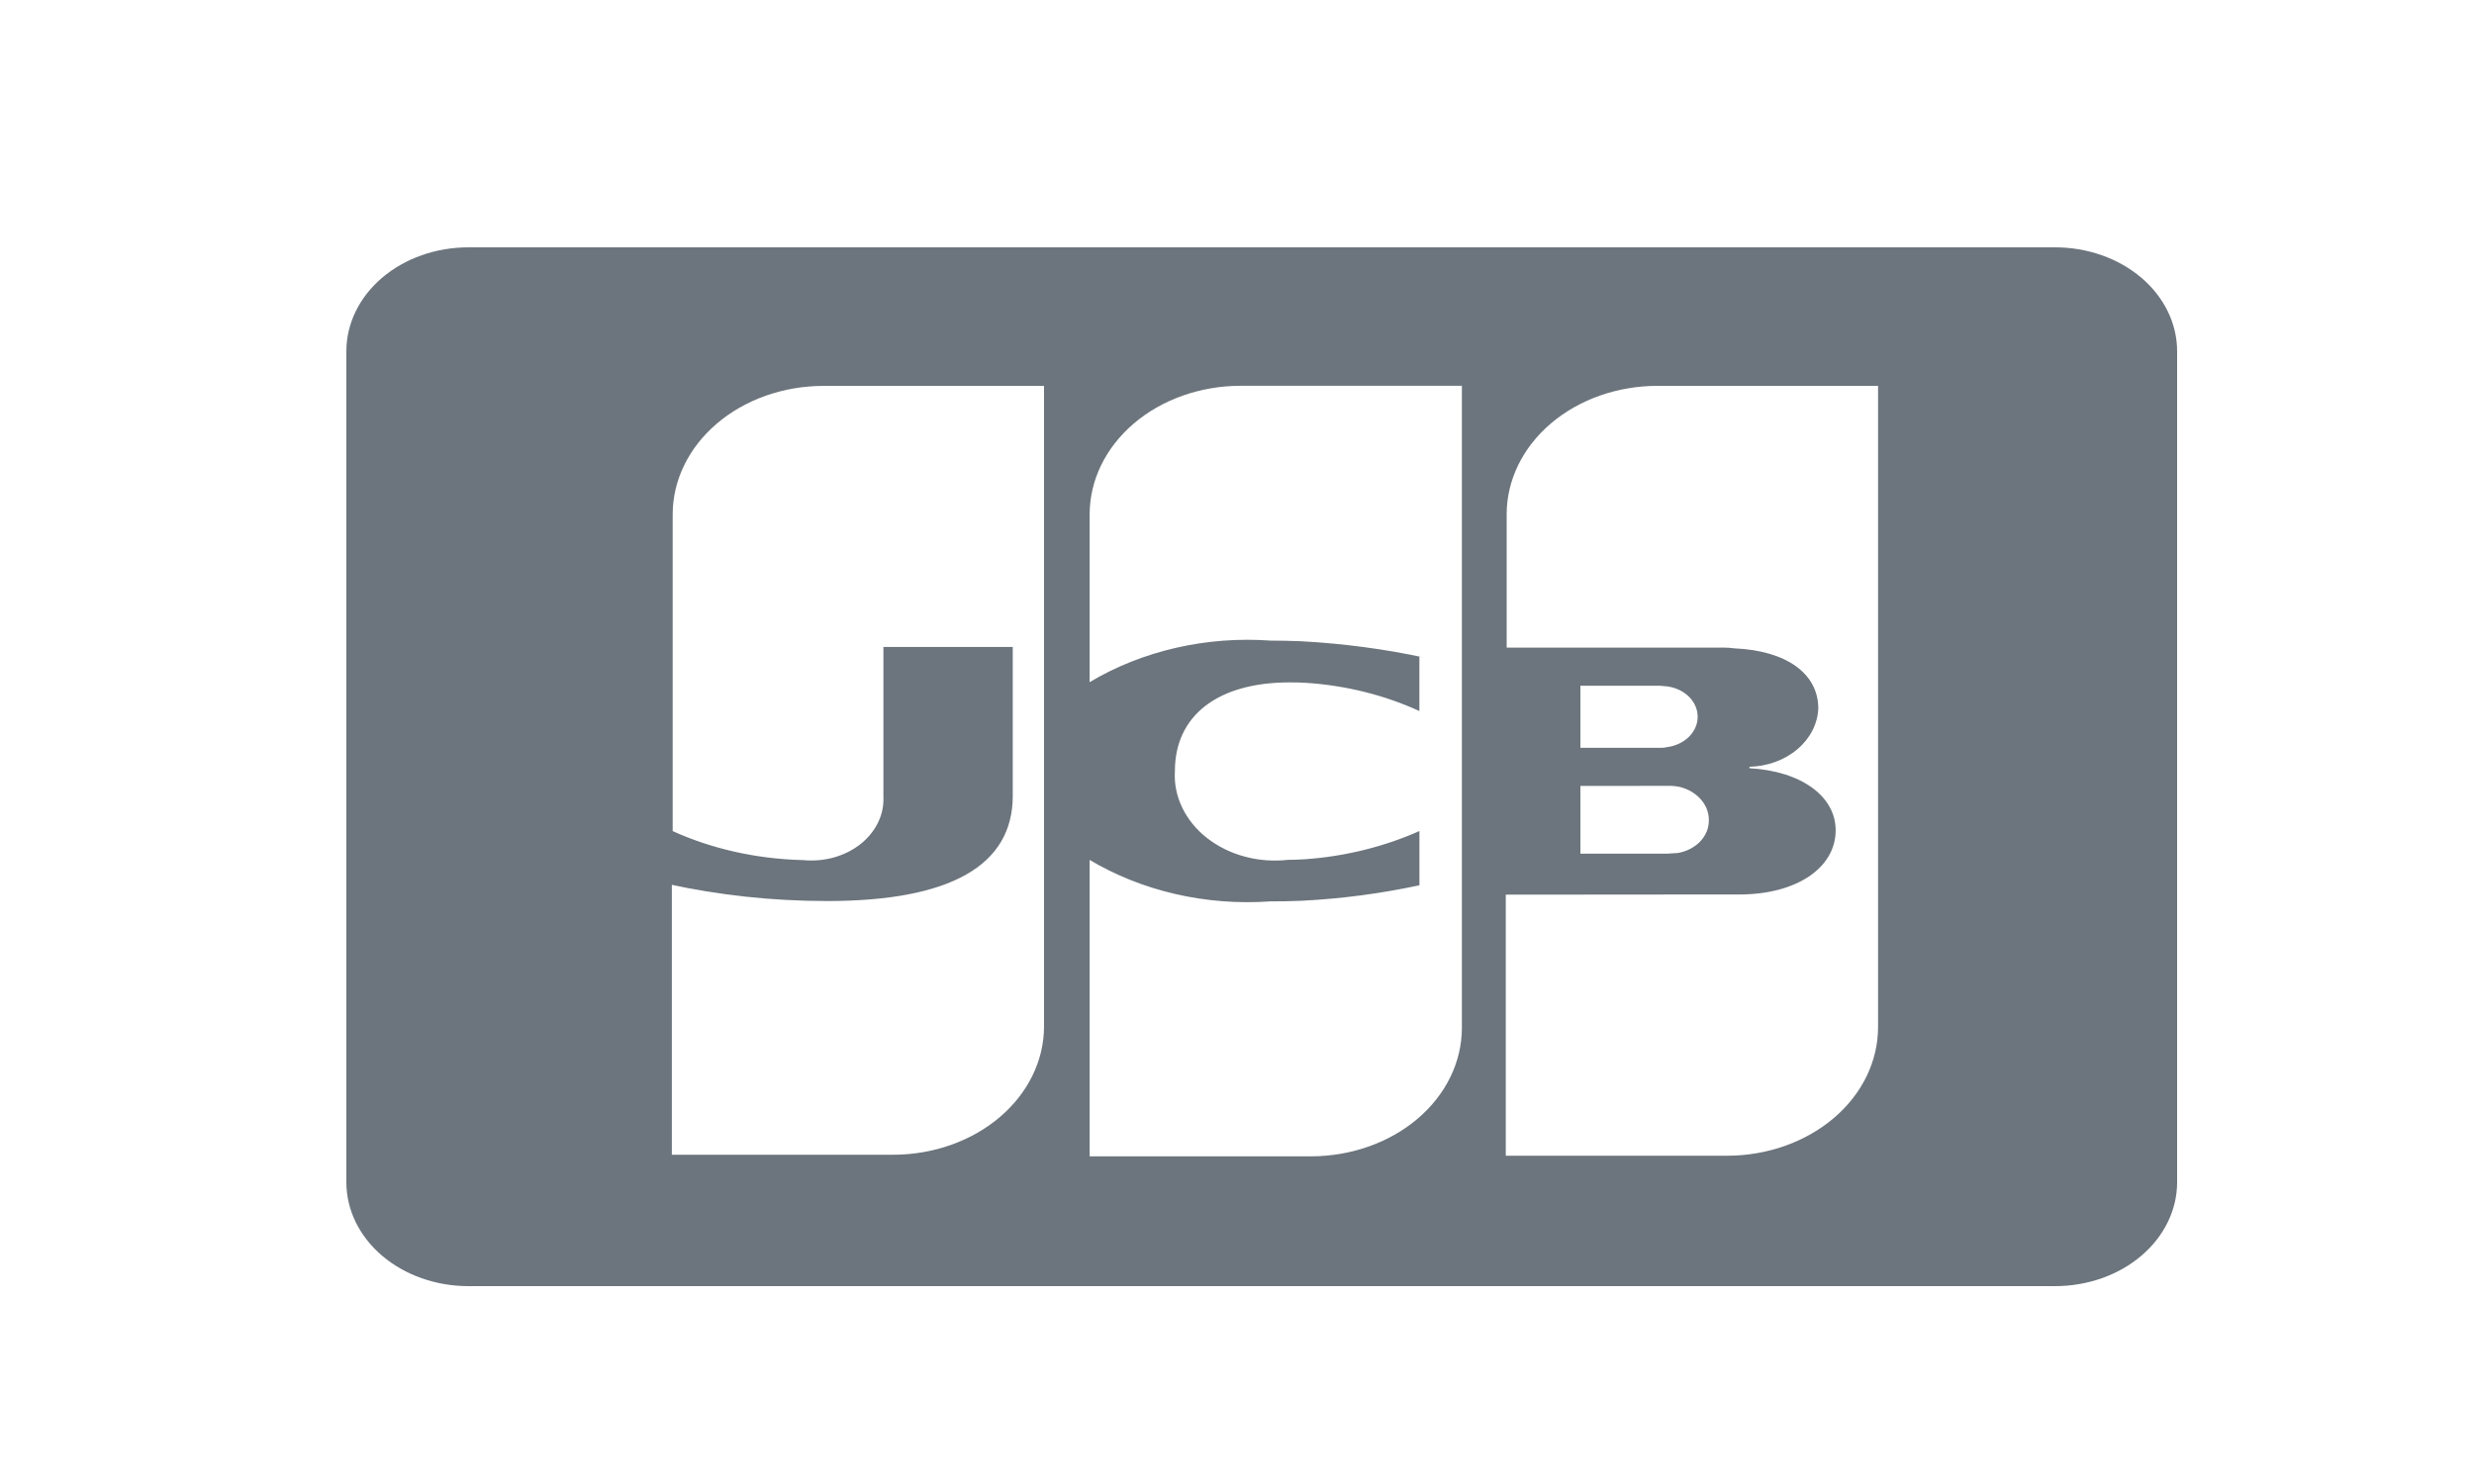 <svg width="50" height="30" viewBox="0 0 50 30" fill="none" xmlns="http://www.w3.org/2000/svg">
<path d="M41.533 26H9.467C8.812 26 8.185 25.779 7.722 25.385C7.26 24.991 7 24.457 7 23.9V7.1C7 6.543 7.26 6.009 7.722 5.615C8.185 5.221 8.812 5 9.467 5H41.533C42.188 5 42.815 5.221 43.278 5.615C43.74 6.009 44 6.543 44 7.1V23.9C44 24.457 43.74 24.991 43.278 25.385C42.815 25.779 42.188 26 41.533 26ZM22.022 17.386V23.376H26.496C27.304 23.375 28.08 23.101 28.651 22.615C29.223 22.128 29.544 21.468 29.545 20.78V7.799H25.072C24.264 7.8 23.488 8.073 22.916 8.56C22.345 9.047 22.023 9.707 22.022 10.395V13.79C23.091 13.152 24.391 12.855 25.692 12.951L25.672 12.95C25.867 12.95 26.077 12.955 26.293 12.963C27.173 13.011 27.99 13.123 28.781 13.292L28.686 13.275V14.374C27.977 14.05 27.197 13.856 26.394 13.804L26.375 13.803C26.272 13.797 26.169 13.794 26.065 13.795C24.612 13.795 23.745 14.465 23.745 15.587C23.729 15.84 23.78 16.092 23.893 16.327C24.006 16.561 24.177 16.772 24.397 16.943C24.616 17.114 24.877 17.243 25.161 17.318C25.445 17.394 25.745 17.416 26.04 17.381L26.029 17.382C26.138 17.382 26.254 17.378 26.375 17.37C27.195 17.312 27.993 17.113 28.72 16.785L28.687 16.799V17.898H28.678C27.909 18.063 27.124 18.167 26.332 18.208L26.293 18.21C26.077 18.219 25.868 18.222 25.672 18.222C24.37 18.314 23.073 18.014 22.005 17.374L22.022 17.386ZM30.432 18.086V23.364H34.906C35.715 23.363 36.49 23.089 37.062 22.602C37.633 22.116 37.955 21.456 37.956 20.767V7.8H33.498C32.69 7.801 31.915 8.074 31.343 8.561C30.772 9.048 30.45 9.708 30.45 10.396V13.092H34.755L34.81 13.091C34.897 13.091 34.982 13.096 35.066 13.108L35.056 13.107C36.1 13.152 36.748 13.616 36.748 14.32C36.736 14.63 36.586 14.925 36.328 15.144C36.071 15.364 35.724 15.491 35.359 15.501H35.357V15.53C36.4 15.589 37.099 16.094 37.099 16.785C37.099 17.549 36.3 18.082 35.157 18.082L30.432 18.086ZM13.578 17.884V23.344H18.052C18.86 23.343 19.634 23.07 20.205 22.584C20.777 22.098 21.099 21.439 21.1 20.751V7.801H16.644C15.835 7.802 15.06 8.075 14.489 8.562C13.917 9.049 13.596 9.709 13.595 10.397V16.801C14.358 17.148 15.26 17.363 16.218 17.387H16.226C16.431 17.407 16.638 17.391 16.834 17.339C17.031 17.286 17.212 17.199 17.366 17.083C17.52 16.966 17.643 16.823 17.727 16.664C17.812 16.504 17.855 16.331 17.855 16.155L17.854 16.1V16.103V13.079H20.468V16.089C20.468 17.499 19.205 18.215 16.716 18.215C15.601 18.215 14.52 18.095 13.489 17.869L13.579 17.886L13.578 17.884ZM31.94 15.888V17.257H33.699C33.724 17.257 33.766 17.253 33.807 17.25C33.849 17.247 33.89 17.243 33.916 17.243C34.092 17.211 34.249 17.129 34.362 17.01C34.474 16.892 34.536 16.744 34.536 16.591V16.571V16.572C34.536 16.418 34.475 16.269 34.364 16.148C34.252 16.026 34.097 15.94 33.922 15.902L33.916 15.902C33.858 15.891 33.799 15.886 33.74 15.886L33.698 15.887H33.7L31.94 15.888ZM31.94 13.863V15.118H33.533L33.568 15.118C33.613 15.118 33.658 15.113 33.701 15.102L33.698 15.103C33.868 15.079 34.023 15.005 34.136 14.893C34.248 14.781 34.31 14.639 34.31 14.491C34.311 14.344 34.25 14.201 34.139 14.089C34.027 13.976 33.872 13.901 33.702 13.877L33.698 13.876C33.673 13.875 33.649 13.873 33.626 13.87H33.63C33.597 13.866 33.565 13.863 33.532 13.862H33.531L31.94 13.863Z" fill="#6C757D"/>
</svg>
